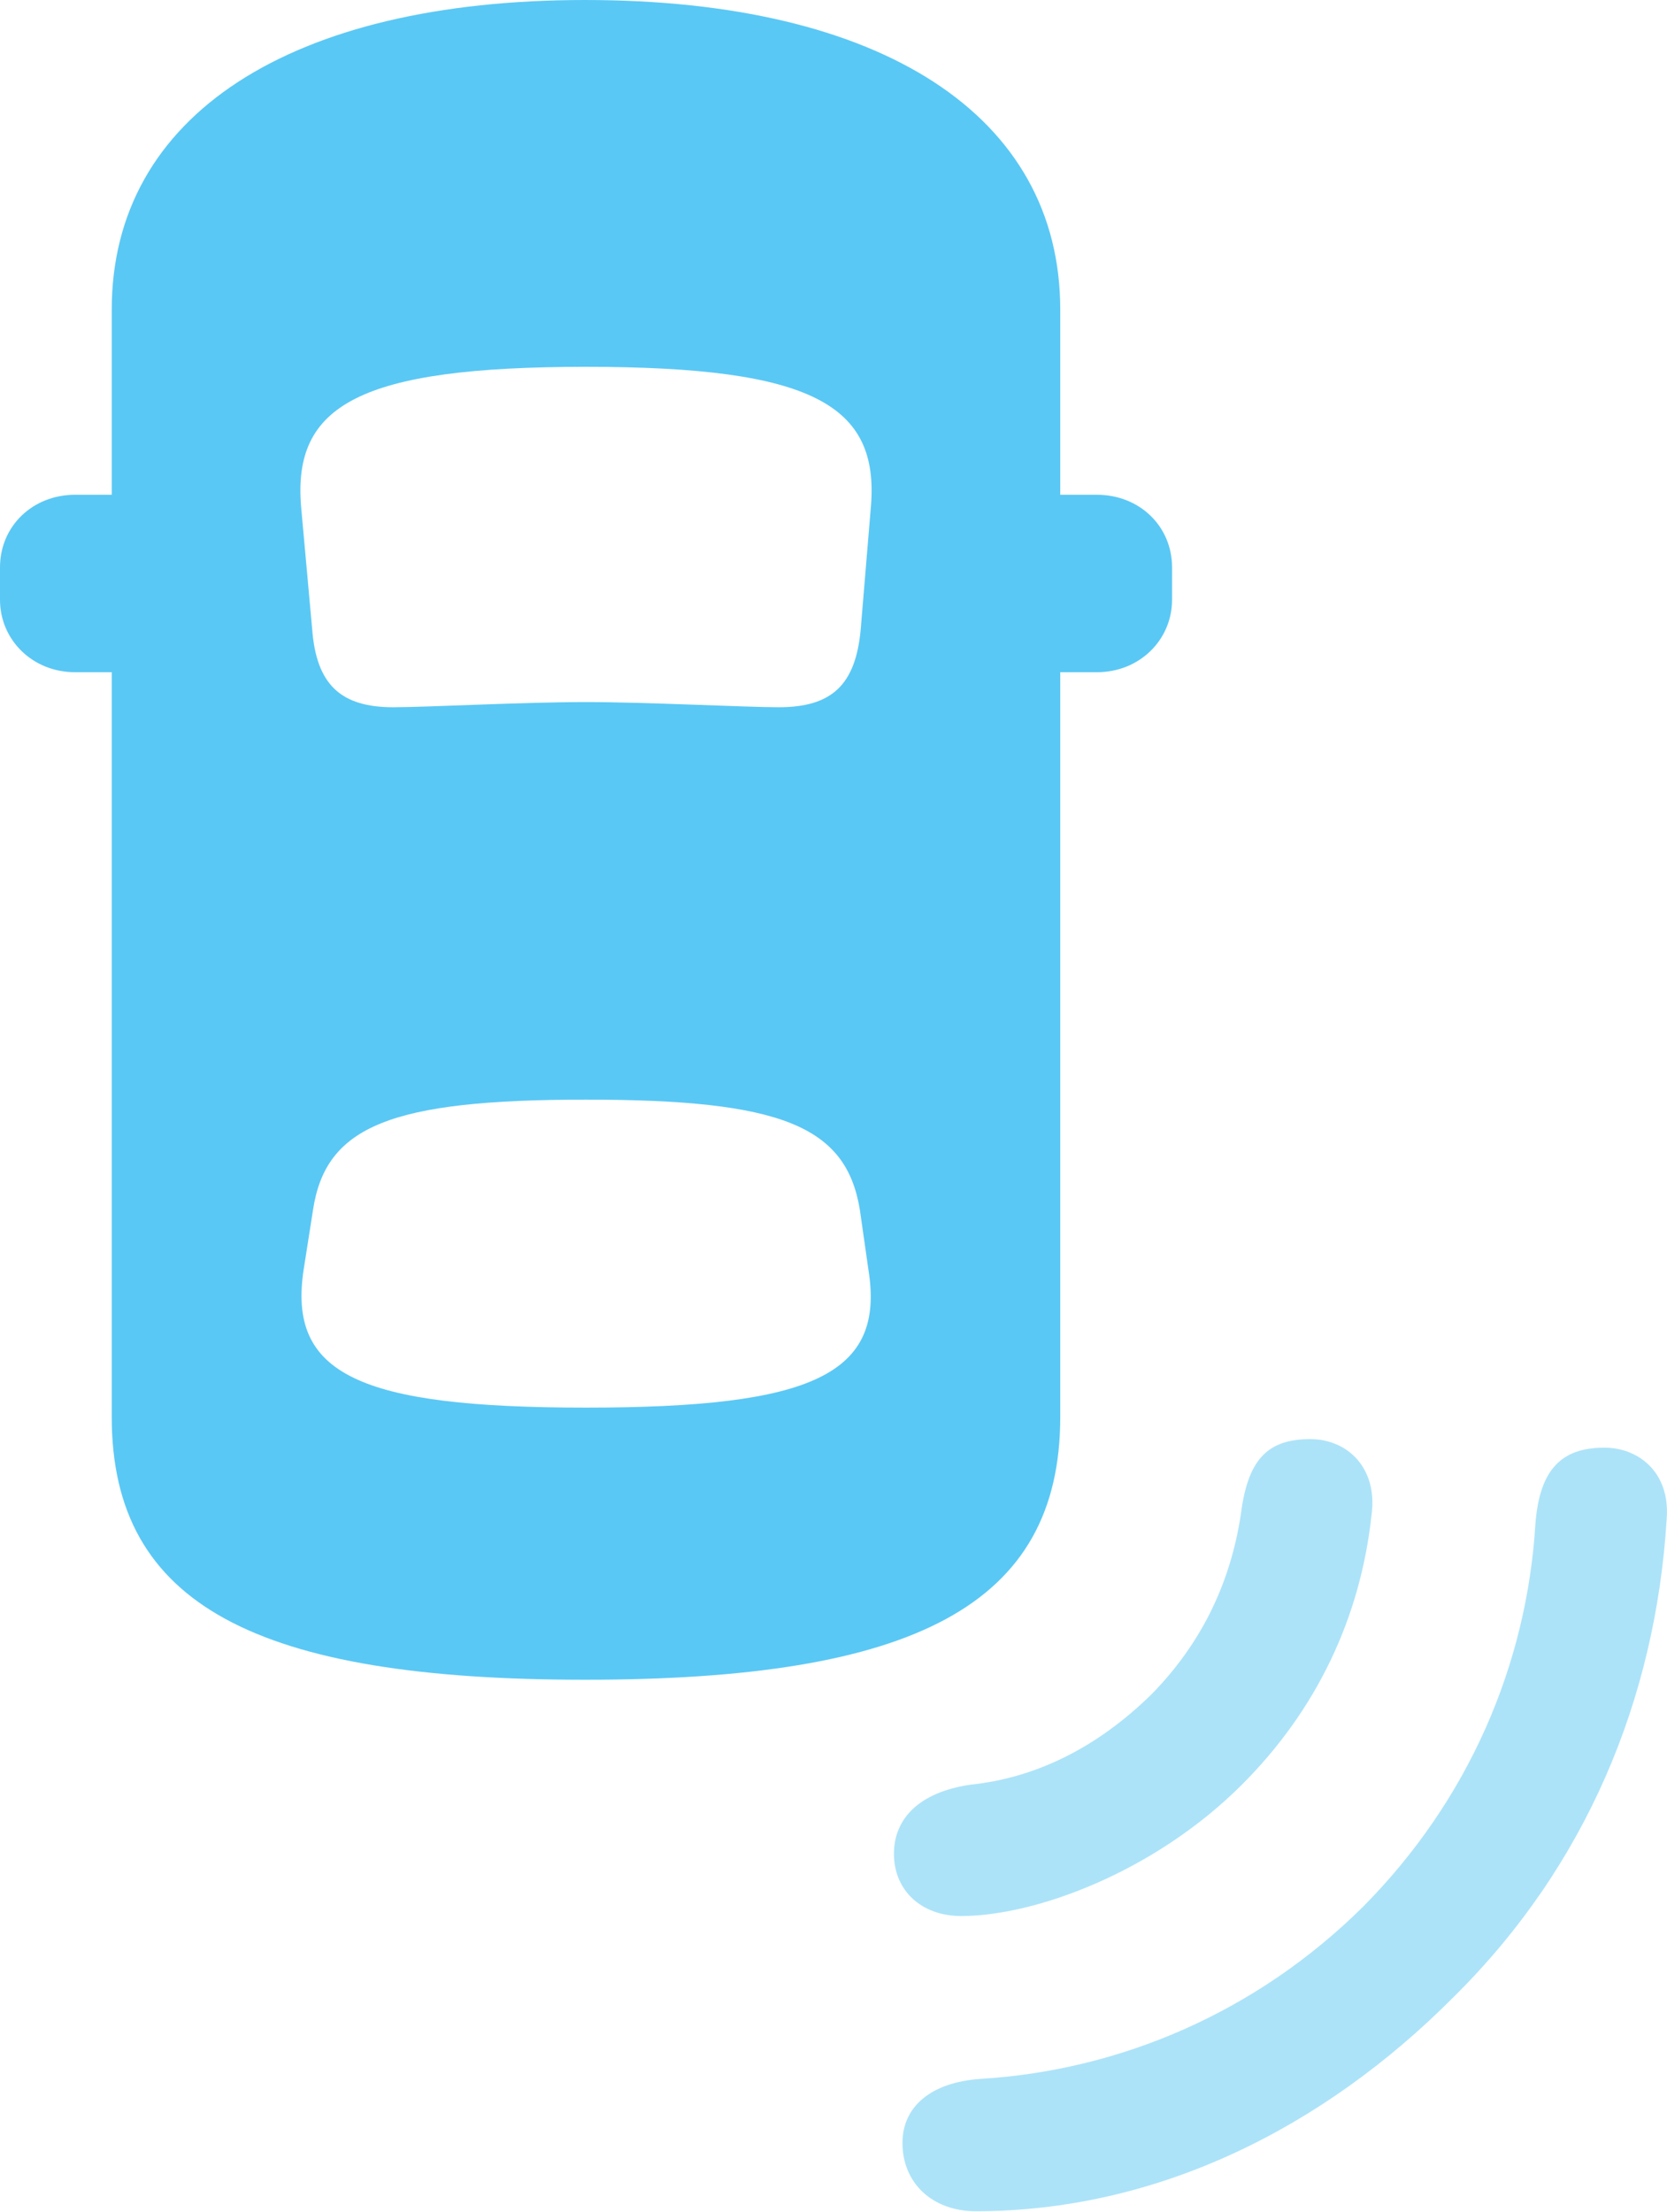 <?xml version="1.0" encoding="UTF-8"?>
<!--Generator: Apple Native CoreSVG 175.5-->
<!DOCTYPE svg
PUBLIC "-//W3C//DTD SVG 1.1//EN"
       "http://www.w3.org/Graphics/SVG/1.1/DTD/svg11.dtd">
<svg version="1.1" xmlns="http://www.w3.org/2000/svg" xmlns:xlink="http://www.w3.org/1999/xlink" width="23.856" height="31.653">
 <g>
  <rect height="31.653" opacity="0" width="23.856" x="0" y="0"/>
  <path d="M8.374 24.036C13.074 24.036 15.173 22.974 15.173 20.276L15.173 4.431C15.173 1.648 12.61 0 8.374 0C4.163 0 1.599 1.648 1.599 4.431L1.599 20.276C1.599 22.974 3.687 24.036 8.374 24.036ZM8.386 10.046C7.483 10.046 6.116 10.12 5.627 10.12C4.883 10.12 4.529 9.802 4.468 9.009L4.309 7.251C4.187 5.798 5.139 5.249 8.386 5.249C11.633 5.249 12.585 5.798 12.463 7.251L12.317 9.009C12.244 9.802 11.902 10.12 11.145 10.12C10.669 10.12 9.241 10.046 8.386 10.046ZM8.386 20.142C5.139 20.142 4.114 19.666 4.346 18.164L4.48 17.31C4.663 16.113 5.591 15.735 8.386 15.735C11.182 15.735 12.109 16.113 12.305 17.31L12.427 18.164C12.671 19.666 11.633 20.142 8.386 20.142ZM2.637 9.619L2.637 7.08L1.074 7.08C0.464 7.08 0 7.532 0 8.118L0 8.582C0 9.155 0.464 9.619 1.074 9.619ZM14.136 9.619L15.698 9.619C16.309 9.619 16.773 9.155 16.773 8.582L16.773 8.118C16.773 7.532 16.309 7.08 15.698 7.08L14.136 7.08Z" fill="#5ac8f5"/>
  <path d="M17.773 25.537C18.835 24.475 19.47 23.157 19.629 21.668C19.714 21.008 19.287 20.593 18.75 20.593C18.152 20.593 17.883 20.874 17.773 21.558C17.639 22.595 17.212 23.498 16.48 24.243C15.71 25 14.832 25.439 13.892 25.537C13.135 25.647 12.793 26.038 12.793 26.526C12.793 27.051 13.184 27.417 13.757 27.417C14.807 27.417 16.516 26.794 17.773 25.537Z" fill="#5ac8f5" fill-opacity="0.5"/>
  <path d="M20.801 28.577C22.693 26.709 23.694 24.316 23.852 21.729C23.901 21.057 23.438 20.715 22.961 20.715C22.351 20.715 22.034 21.02 21.973 21.802C21.851 23.816 21.02 25.757 19.507 27.283C17.981 28.796 16.028 29.627 14.026 29.748C13.33 29.797 12.915 30.139 12.915 30.664C12.915 31.238 13.342 31.641 13.965 31.641C16.553 31.641 18.933 30.456 20.801 28.577Z" fill="#5ac8f5" fill-opacity="0.5"/>
 </g>
</svg>

